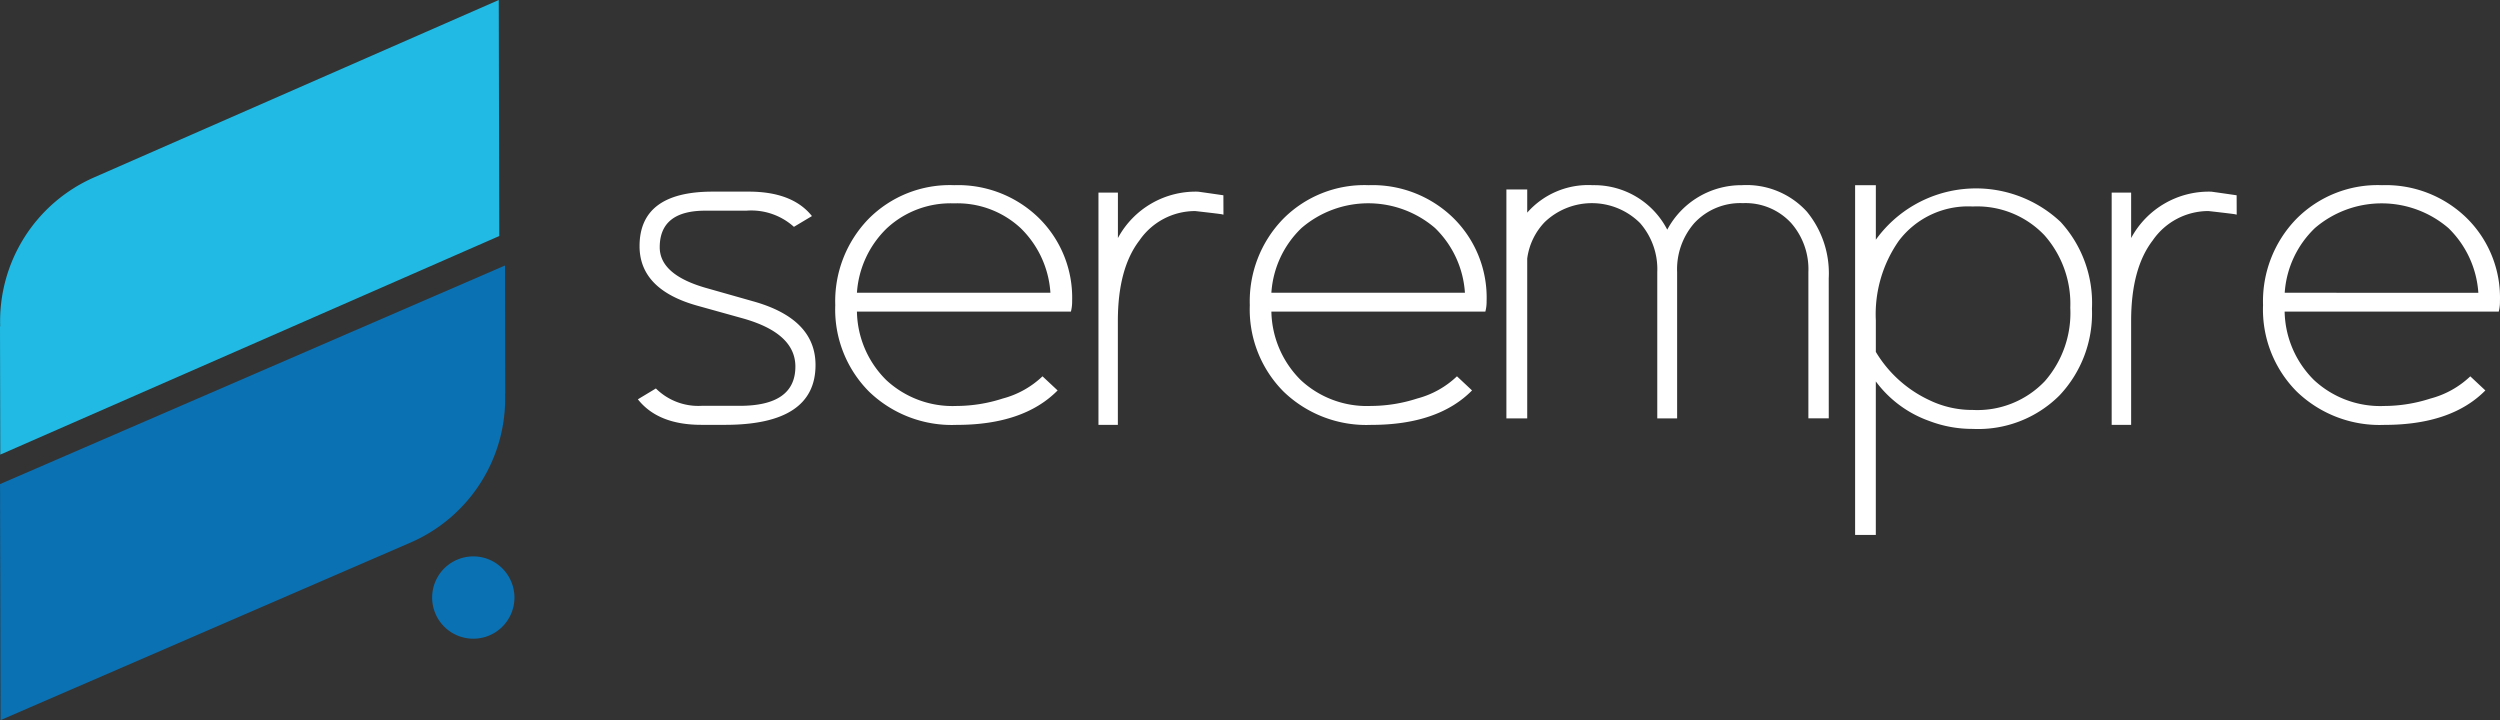 <svg xmlns="http://www.w3.org/2000/svg" width="243.009" height="69.997" viewBox="0 0 243.009 69.997">
  <rect x="0" y="0" width="243.009" height="69.997" fill="#333333" stroke="none"/>
  <g id="logo-serempre-white" transform="translate(-290.996 -171)">
    <path id="LETRAS" d="M17.268,27.483q0,5.814-8.8,5.813H6.184Q1.963,33.3,0,30.814l1.751-1.055a5.85,5.85,0,0,0,4.433,1.689h3.71q5.413,0,5.416-3.814,0-3.266-5.158-4.7L5.786,21.717Q.165,20.149.163,15.926q0-5.3,7.118-5.3H10.76q4.268,0,6.16,2.377L15.168,14.05a6.2,6.2,0,0,0-4.62-1.572H6.557q-4.433,0-4.433,3.556,0,2.692,4.57,3.975L11.246,21.3Q17.27,23,17.268,27.483Zm24.944-6.216a3.882,3.882,0,0,1-.119,1.021h-20.8a9.589,9.589,0,0,0,2.858,6.663,9.467,9.467,0,0,0,6.833,2.51,14.673,14.673,0,0,0,4.471-.72,8.9,8.9,0,0,0,3.876-2.162L40.8,29.952Q37.488,33.3,30.986,33.3a11.594,11.594,0,0,1-8.521-3.239,11.311,11.311,0,0,1-3.278-8.4A11.493,11.493,0,0,1,22.4,13.3,11.115,11.115,0,0,1,30.746,10a11.237,11.237,0,0,1,8.227,3.187,10.861,10.861,0,0,1,3.238,8.079ZM40.1,20.455a9.633,9.633,0,0,0-2.9-6.287,9.036,9.036,0,0,0-6.476-2.4,9.108,9.108,0,0,0-6.5,2.4,9.6,9.6,0,0,0-2.931,6.287H40.107Zm16.816-7.592-.134-.023c.156,0-.716-.111-2.606-.324a6.569,6.569,0,0,0-5.42,2.852q-2.1,2.733-2.1,7.831V33.3H44.77V10.723h1.891V15.14a8.575,8.575,0,0,1,7.787-4.509q.39.049,2.466.351l.007,1.884Zm25.583,8.4a3.778,3.778,0,0,1-.12,1.023h-20.8a9.62,9.62,0,0,0,2.861,6.663,9.427,9.427,0,0,0,6.833,2.51,14.673,14.673,0,0,0,4.47-.72,8.873,8.873,0,0,0,3.875-2.162l1.466,1.373Q77.779,33.3,71.28,33.3a11.589,11.589,0,0,1-8.521-3.239,11.319,11.319,0,0,1-3.278-8.4A11.494,11.494,0,0,1,62.7,13.3,11.107,11.107,0,0,1,71.039,10a11.241,11.241,0,0,1,8.226,3.187A10.86,10.86,0,0,1,82.5,21.265Zm-2.107-.81a9.636,9.636,0,0,0-2.906-6.289,9.958,9.958,0,0,0-12.977,0,9.576,9.576,0,0,0-2.93,6.289H80.4Zm35.366,12.212h-1.981V18.445a6.81,6.81,0,0,0-1.674-4.764,6.026,6.026,0,0,0-4.693-1.934,6.1,6.1,0,0,0-4.72,1.938,6.817,6.817,0,0,0-1.671,4.764V32.667h-1.93V18.445a6.8,6.8,0,0,0-1.676-4.764,6.631,6.631,0,0,0-9.266-.092,6.309,6.309,0,0,0-1.7,3.544V32.667H84.423V10.419h2.025v2.25A7.892,7.892,0,0,1,92.819,10a7.985,7.985,0,0,1,7.24,4.325A8.161,8.161,0,0,1,107.313,10a7.927,7.927,0,0,1,6.319,2.575,9.434,9.434,0,0,1,2.124,6.468Zm25.583-10.658a11.6,11.6,0,0,1-3.16,8.433,11.177,11.177,0,0,1-8.414,3.251,11.728,11.728,0,0,1-4.235-.769,11.07,11.07,0,0,1-5.2-3.846V44h-1.985l-.028-.02V10h2.016v5.3a12,12,0,0,1,17.96-1.726,11.658,11.658,0,0,1,3.046,8.435Zm-2.107-.045a10.065,10.065,0,0,0-2.506-7.089,9.025,9.025,0,0,0-6.974-2.8,8.442,8.442,0,0,0-7.183,3.332,12.435,12.435,0,0,0-2.237,7.745v3.056a11.942,11.942,0,0,0,5.2,4.688,9.55,9.55,0,0,0,4.229.955,9.047,9.047,0,0,0,7-2.8,10.069,10.069,0,0,0,2.475-7.092Zm16.177-9.1-.134-.023c.156,0-.715-.11-2.606-.324a6.572,6.572,0,0,0-5.421,2.852q-2.1,2.733-2.1,7.831V33.3h-1.892V10.723h1.892V15.14a8.573,8.573,0,0,1,7.789-4.509q.39.049,2.466.351l.006,1.884ZM181,21.268a3.82,3.82,0,0,1-.117,1.021H160.071a9.611,9.611,0,0,0,2.862,6.661,9.462,9.462,0,0,0,6.834,2.512,14.664,14.664,0,0,0,4.471-.721,8.906,8.906,0,0,0,3.879-2.16l1.465,1.371Q176.273,33.3,169.77,33.3a11.6,11.6,0,0,1-8.523-3.239,11.3,11.3,0,0,1-3.275-8.4A11.493,11.493,0,0,1,161.19,13.3a11.119,11.119,0,0,1,8.343-3.3,11.242,11.242,0,0,1,8.227,3.187A10.857,10.857,0,0,1,181,21.268Zm-2.1-.81a9.661,9.661,0,0,0-2.907-6.287,9.964,9.964,0,0,0-12.981,0,9.593,9.593,0,0,0-2.934,6.287Z" transform="translate(353 179)" fill="#fff"/>
    <g id="ICON" transform="translate(288 171.19)">
      <g id="Grupo_5" data-name="Grupo 5" transform="translate(3 -0.19)">
        <path id="_1" data-name="1" d="M9.415,26.066,48.781,8.81l.049,22.943L.327,53,.3,40.534H.319a15.27,15.27,0,0,1,9.1-14.468Z" transform="translate(-0.304 -8.81)" fill="#20bae4"/>
      </g>
      <g id="Grupo_6" data-name="Grupo 6" transform="translate(3 25.617)">
        <path id="_1-2" data-name="1" d="M39.887,35.748.05,53,0,30.06,49.083,8.81l.024,12.47h-.015A15.258,15.258,0,0,1,39.887,35.748ZM50,40.953a4,4,0,1,1-1.269-2.791A4.024,4.024,0,0,1,50,40.953h-.006Z" transform="translate(0 -8.81)" fill="#0a71b3"/>
      </g>
    </g>
  </g>
</svg>
